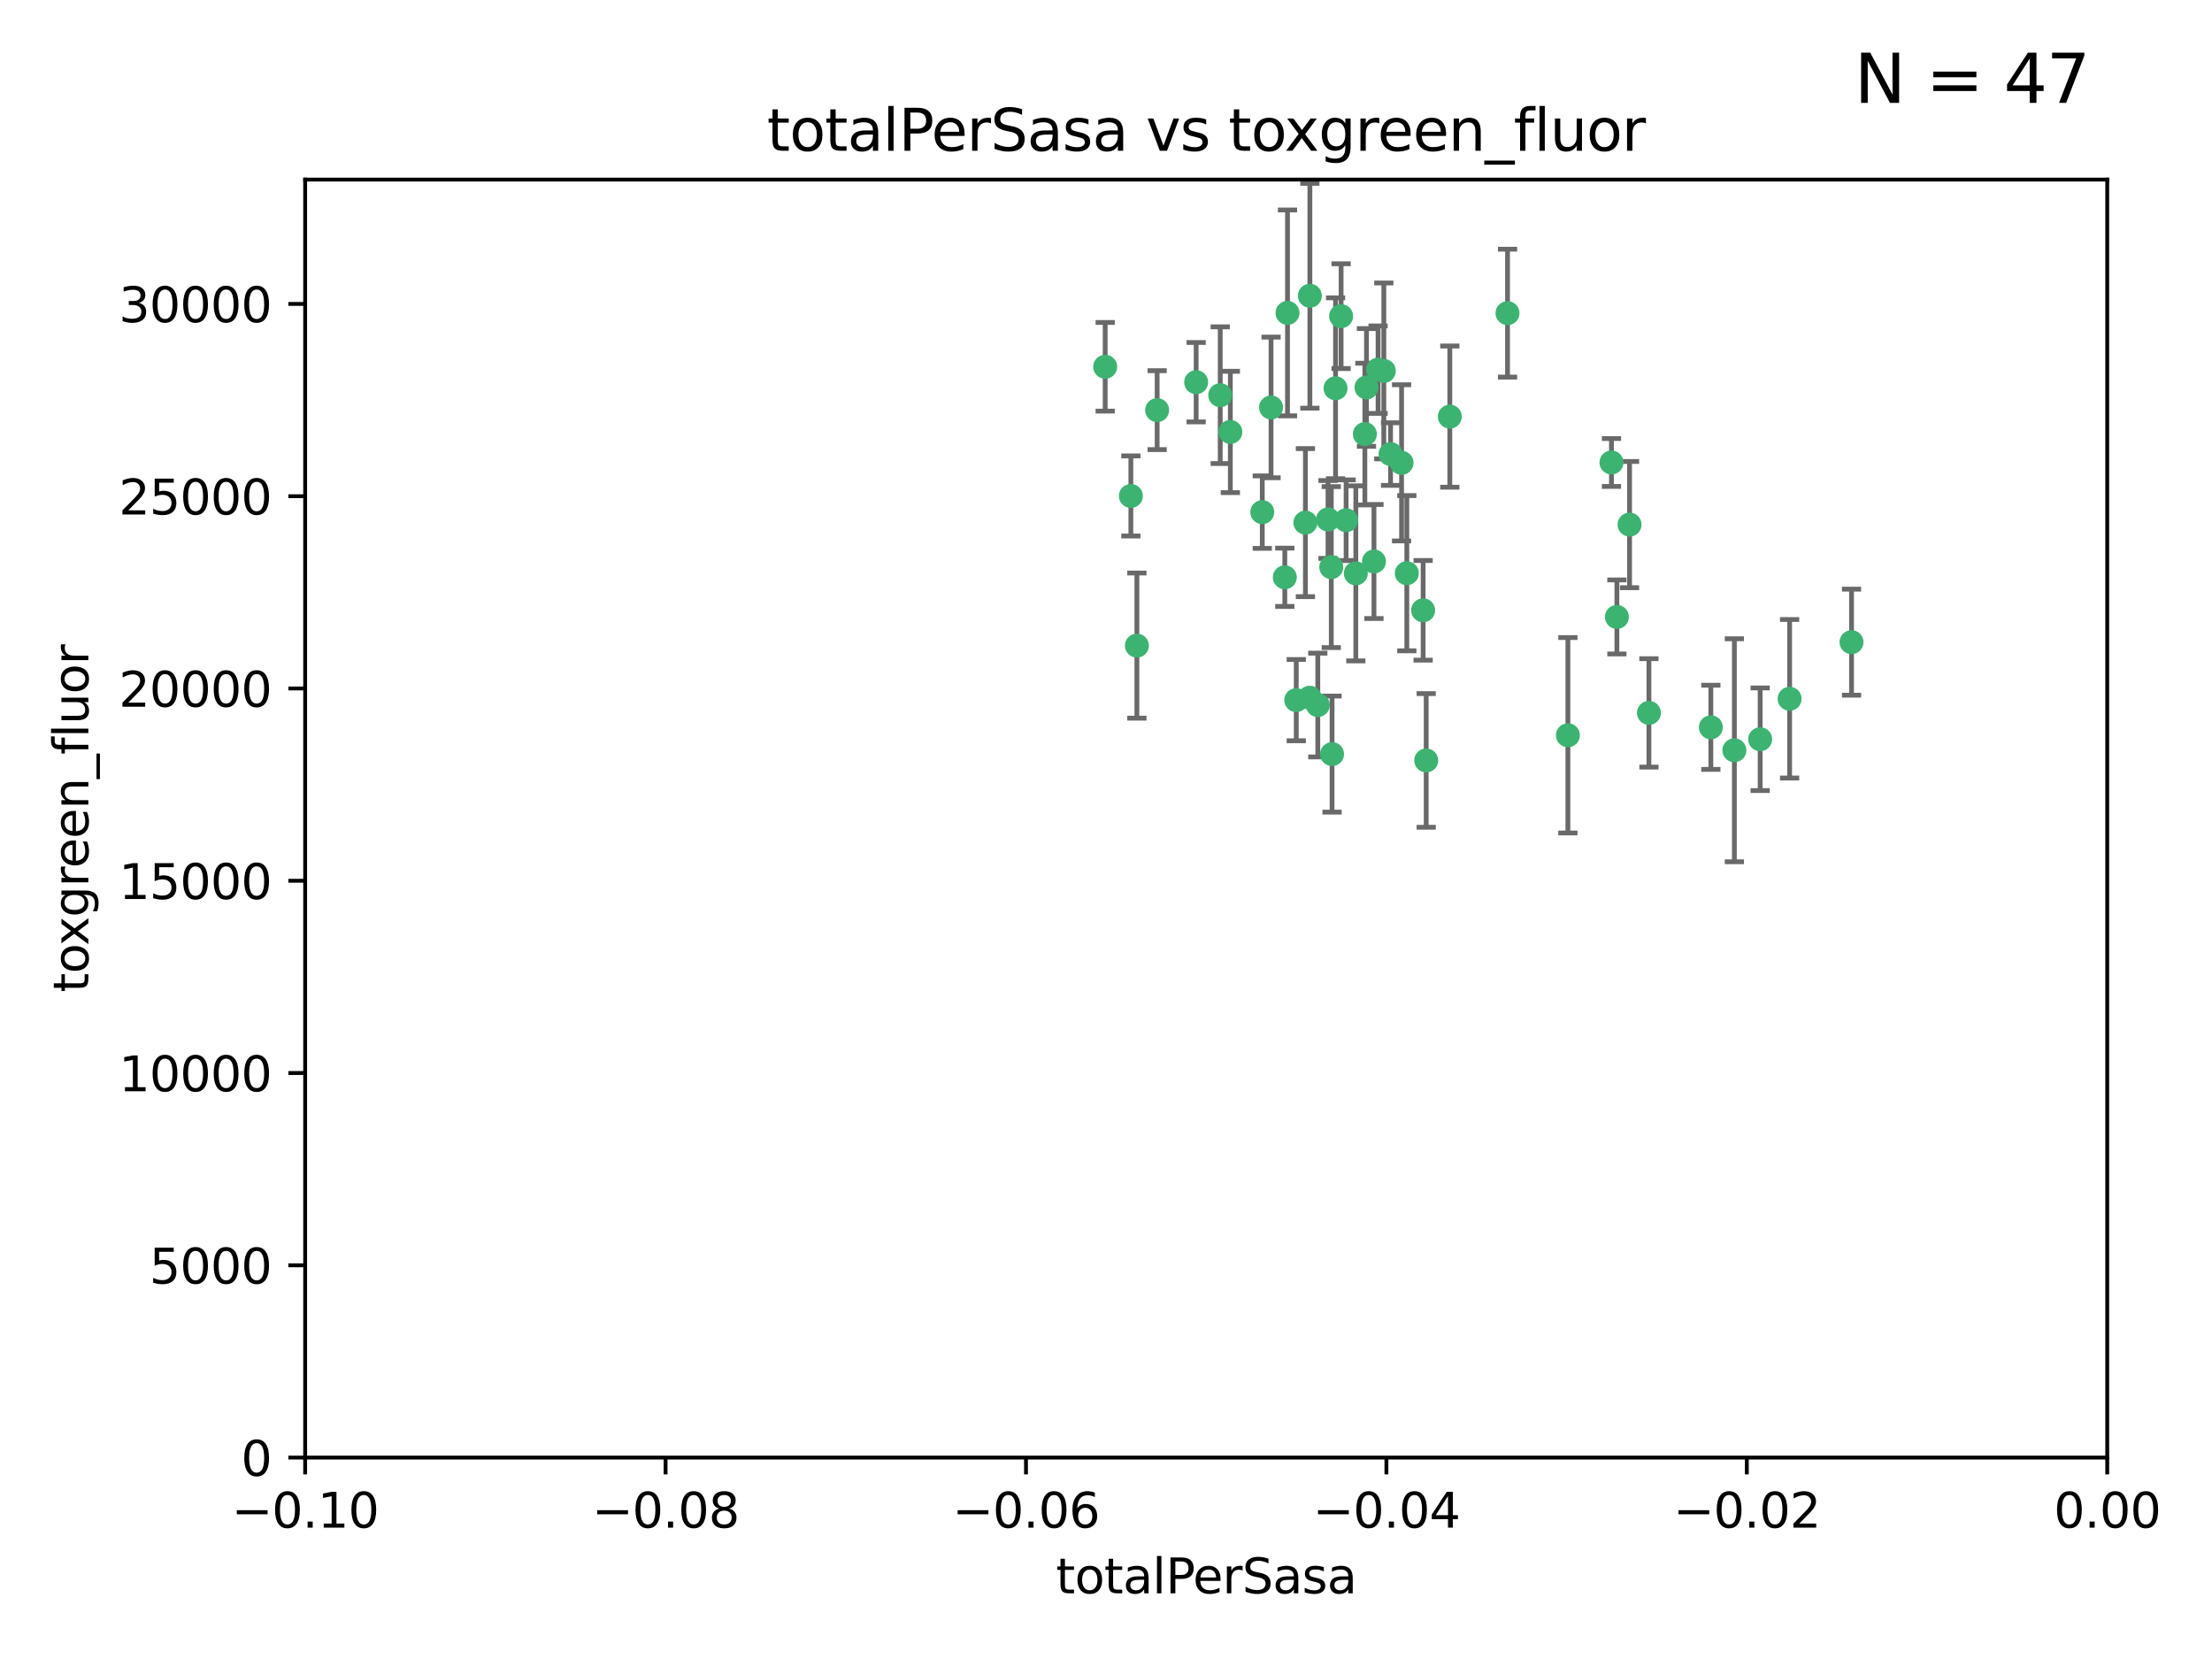 <?xml version="1.0" encoding="utf-8" standalone="no"?>
<!DOCTYPE svg PUBLIC "-//W3C//DTD SVG 1.1//EN"
  "http://www.w3.org/Graphics/SVG/1.1/DTD/svg11.dtd">
<svg xmlns:xlink="http://www.w3.org/1999/xlink" width="460.8pt" height="345.6pt" viewBox="0 0 460.8 345.6" xmlns="http://www.w3.org/2000/svg" version="1.1">
 <defs>
  <style type="text/css">*{stroke-linejoin: round; stroke-linecap: butt}</style>
 </defs>
 <g id="figure_1">
  <g id="patch_1">
   <path d="M 0 345.6 
L 460.8 345.6 
L 460.8 0 
L 0 0 
z
" style="fill: #ffffff"/>
  </g>
  <g id="axes_1">
   <g id="patch_2">
    <path d="M 63.571 303.64 
L 438.975 303.64 
L 438.975 37.411 
L 63.571 37.411 
z
" style="fill: #ffffff"/>
   </g>
   <g id="PathCollection_1">
    <defs>
     <path id="m24e859ca78" d="M 0 1.118 
C 0.297 1.118 0.581 1 0.791 0.791 
C 1 0.581 1.118 0.297 1.118 0 
C 1.118 -0.297 1 -0.581 0.791 -0.791 
C 0.581 -1 0.297 -1.118 0 -1.118 
C -0.297 -1.118 -0.581 -1 -0.791 -0.791 
C -1 -0.581 -1.118 -0.297 -1.118 0 
C -1.118 0.297 -1 0.581 -0.791 0.791 
C -0.581 1 -0.297 1.118 0 1.118 
z
" style="stroke: #3cb371"/>
    </defs>
    <g clip-path="url(#pf8ffeca112)">
     <use xlink:href="#m24e859ca78" x="235.58" y="103.319" style="fill: #3cb371; stroke: #3cb371"/>
     <use xlink:href="#m24e859ca78" x="268.211" y="65.184" style="fill: #3cb371; stroke: #3cb371"/>
     <use xlink:href="#m24e859ca78" x="241.055" y="85.438" style="fill: #3cb371; stroke: #3cb371"/>
     <use xlink:href="#m24e859ca78" x="236.834" y="134.491" style="fill: #3cb371; stroke: #3cb371"/>
     <use xlink:href="#m24e859ca78" x="254.195" y="82.326" style="fill: #3cb371; stroke: #3cb371"/>
     <use xlink:href="#m24e859ca78" x="230.231" y="76.407" style="fill: #3cb371; stroke: #3cb371"/>
     <use xlink:href="#m24e859ca78" x="279.375" y="65.86" style="fill: #3cb371; stroke: #3cb371"/>
     <use xlink:href="#m24e859ca78" x="276.649" y="108.214" style="fill: #3cb371; stroke: #3cb371"/>
     <use xlink:href="#m24e859ca78" x="284.327" y="90.426" style="fill: #3cb371; stroke: #3cb371"/>
     <use xlink:href="#m24e859ca78" x="277.33" y="118.137" style="fill: #3cb371; stroke: #3cb371"/>
     <use xlink:href="#m24e859ca78" x="272.871" y="61.614" style="fill: #3cb371; stroke: #3cb371"/>
     <use xlink:href="#m24e859ca78" x="296.465" y="127.138" style="fill: #3cb371; stroke: #3cb371"/>
     <use xlink:href="#m24e859ca78" x="278.219" y="80.887" style="fill: #3cb371; stroke: #3cb371"/>
     <use xlink:href="#m24e859ca78" x="282.441" y="119.44" style="fill: #3cb371; stroke: #3cb371"/>
     <use xlink:href="#m24e859ca78" x="272.826" y="145.351" style="fill: #3cb371; stroke: #3cb371"/>
     <use xlink:href="#m24e859ca78" x="289.681" y="94.593" style="fill: #3cb371; stroke: #3cb371"/>
     <use xlink:href="#m24e859ca78" x="280.418" y="108.37" style="fill: #3cb371; stroke: #3cb371"/>
     <use xlink:href="#m24e859ca78" x="262.954" y="106.684" style="fill: #3cb371; stroke: #3cb371"/>
     <use xlink:href="#m24e859ca78" x="287.08" y="77.01" style="fill: #3cb371; stroke: #3cb371"/>
     <use xlink:href="#m24e859ca78" x="270.035" y="145.851" style="fill: #3cb371; stroke: #3cb371"/>
     <use xlink:href="#m24e859ca78" x="302.023" y="86.787" style="fill: #3cb371; stroke: #3cb371"/>
     <use xlink:href="#m24e859ca78" x="264.783" y="84.877" style="fill: #3cb371; stroke: #3cb371"/>
     <use xlink:href="#m24e859ca78" x="249.18" y="79.621" style="fill: #3cb371; stroke: #3cb371"/>
     <use xlink:href="#m24e859ca78" x="277.493" y="157.094" style="fill: #3cb371; stroke: #3cb371"/>
     <use xlink:href="#m24e859ca78" x="288.274" y="77.272" style="fill: #3cb371; stroke: #3cb371"/>
     <use xlink:href="#m24e859ca78" x="271.942" y="108.872" style="fill: #3cb371; stroke: #3cb371"/>
     <use xlink:href="#m24e859ca78" x="335.696" y="96.341" style="fill: #3cb371; stroke: #3cb371"/>
     <use xlink:href="#m24e859ca78" x="293.065" y="119.409" style="fill: #3cb371; stroke: #3cb371"/>
     <use xlink:href="#m24e859ca78" x="314.046" y="65.233" style="fill: #3cb371; stroke: #3cb371"/>
     <use xlink:href="#m24e859ca78" x="267.65" y="120.261" style="fill: #3cb371; stroke: #3cb371"/>
     <use xlink:href="#m24e859ca78" x="274.522" y="146.874" style="fill: #3cb371; stroke: #3cb371"/>
     <use xlink:href="#m24e859ca78" x="291.972" y="96.418" style="fill: #3cb371; stroke: #3cb371"/>
     <use xlink:href="#m24e859ca78" x="284.666" y="80.711" style="fill: #3cb371; stroke: #3cb371"/>
     <use xlink:href="#m24e859ca78" x="256.303" y="89.982" style="fill: #3cb371; stroke: #3cb371"/>
     <use xlink:href="#m24e859ca78" x="286.223" y="116.968" style="fill: #3cb371; stroke: #3cb371"/>
     <use xlink:href="#m24e859ca78" x="336.829" y="128.518" style="fill: #3cb371; stroke: #3cb371"/>
     <use xlink:href="#m24e859ca78" x="343.502" y="148.507" style="fill: #3cb371; stroke: #3cb371"/>
     <use xlink:href="#m24e859ca78" x="326.622" y="153.171" style="fill: #3cb371; stroke: #3cb371"/>
     <use xlink:href="#m24e859ca78" x="297.102" y="158.411" style="fill: #3cb371; stroke: #3cb371"/>
     <use xlink:href="#m24e859ca78" x="339.466" y="109.281" style="fill: #3cb371; stroke: #3cb371"/>
     <use xlink:href="#m24e859ca78" x="356.402" y="151.512" style="fill: #3cb371; stroke: #3cb371"/>
     <use xlink:href="#m24e859ca78" x="372.811" y="145.567" style="fill: #3cb371; stroke: #3cb371"/>
     <use xlink:href="#m24e859ca78" x="361.301" y="156.293" style="fill: #3cb371; stroke: #3cb371"/>
     <use xlink:href="#m24e859ca78" x="385.708" y="133.776" style="fill: #3cb371; stroke: #3cb371"/>
     <use xlink:href="#m24e859ca78" x="366.674" y="153.996" style="fill: #3cb371; stroke: #3cb371"/>
    </g>
   </g>
   <g id="matplotlib.axis_1">
    <g id="xtick_1">
     <g id="line2d_1">
      <defs>
       <path id="m434ffd4155" d="M 0 0 
L 0 3.5 
" style="stroke: #000000; stroke-width: 0.8"/>
      </defs>
      <g>
       <use xlink:href="#m434ffd4155" x="63.571" y="303.64" style="stroke: #000000; stroke-width: 0.8"/>
      </g>
     </g>
     <g id="text_1">
      <!-- −0.10 -->
      <g transform="translate(48.249 318.238)scale(0.1 -0.1)">
       <defs>
        <path id="DejaVuSans-2212" d="M 678 2272 
L 4684 2272 
L 4684 1741 
L 678 1741 
L 678 2272 
z
" transform="scale(0.016)"/>
        <path id="DejaVuSans-30" d="M 2034 4250 
Q 1547 4250 1301 3770 
Q 1056 3291 1056 2328 
Q 1056 1369 1301 889 
Q 1547 409 2034 409 
Q 2525 409 2770 889 
Q 3016 1369 3016 2328 
Q 3016 3291 2770 3770 
Q 2525 4250 2034 4250 
z
M 2034 4750 
Q 2819 4750 3233 4129 
Q 3647 3509 3647 2328 
Q 3647 1150 3233 529 
Q 2819 -91 2034 -91 
Q 1250 -91 836 529 
Q 422 1150 422 2328 
Q 422 3509 836 4129 
Q 1250 4750 2034 4750 
z
" transform="scale(0.016)"/>
        <path id="DejaVuSans-2e" d="M 684 794 
L 1344 794 
L 1344 0 
L 684 0 
L 684 794 
z
" transform="scale(0.016)"/>
        <path id="DejaVuSans-31" d="M 794 531 
L 1825 531 
L 1825 4091 
L 703 3866 
L 703 4441 
L 1819 4666 
L 2450 4666 
L 2450 531 
L 3481 531 
L 3481 0 
L 794 0 
L 794 531 
z
" transform="scale(0.016)"/>
       </defs>
       <use xlink:href="#DejaVuSans-2212"/>
       <use xlink:href="#DejaVuSans-30" x="83.789"/>
       <use xlink:href="#DejaVuSans-2e" x="147.412"/>
       <use xlink:href="#DejaVuSans-31" x="179.199"/>
       <use xlink:href="#DejaVuSans-30" x="242.822"/>
      </g>
     </g>
    </g>
    <g id="xtick_2">
     <g id="line2d_2">
      <g>
       <use xlink:href="#m434ffd4155" x="138.652" y="303.64" style="stroke: #000000; stroke-width: 0.8"/>
      </g>
     </g>
     <g id="text_2">
      <!-- −0.08 -->
      <g transform="translate(123.329 318.238)scale(0.1 -0.1)">
       <defs>
        <path id="DejaVuSans-38" d="M 2034 2216 
Q 1584 2216 1326 1975 
Q 1069 1734 1069 1313 
Q 1069 891 1326 650 
Q 1584 409 2034 409 
Q 2484 409 2743 651 
Q 3003 894 3003 1313 
Q 3003 1734 2745 1975 
Q 2488 2216 2034 2216 
z
M 1403 2484 
Q 997 2584 770 2862 
Q 544 3141 544 3541 
Q 544 4100 942 4425 
Q 1341 4750 2034 4750 
Q 2731 4750 3128 4425 
Q 3525 4100 3525 3541 
Q 3525 3141 3298 2862 
Q 3072 2584 2669 2484 
Q 3125 2378 3379 2068 
Q 3634 1759 3634 1313 
Q 3634 634 3220 271 
Q 2806 -91 2034 -91 
Q 1263 -91 848 271 
Q 434 634 434 1313 
Q 434 1759 690 2068 
Q 947 2378 1403 2484 
z
M 1172 3481 
Q 1172 3119 1398 2916 
Q 1625 2713 2034 2713 
Q 2441 2713 2670 2916 
Q 2900 3119 2900 3481 
Q 2900 3844 2670 4047 
Q 2441 4250 2034 4250 
Q 1625 4250 1398 4047 
Q 1172 3844 1172 3481 
z
" transform="scale(0.016)"/>
       </defs>
       <use xlink:href="#DejaVuSans-2212"/>
       <use xlink:href="#DejaVuSans-30" x="83.789"/>
       <use xlink:href="#DejaVuSans-2e" x="147.412"/>
       <use xlink:href="#DejaVuSans-30" x="179.199"/>
       <use xlink:href="#DejaVuSans-38" x="242.822"/>
      </g>
     </g>
    </g>
    <g id="xtick_3">
     <g id="line2d_3">
      <g>
       <use xlink:href="#m434ffd4155" x="213.733" y="303.64" style="stroke: #000000; stroke-width: 0.8"/>
      </g>
     </g>
     <g id="text_3">
      <!-- −0.06 -->
      <g transform="translate(198.41 318.238)scale(0.1 -0.1)">
       <defs>
        <path id="DejaVuSans-36" d="M 2113 2584 
Q 1688 2584 1439 2293 
Q 1191 2003 1191 1497 
Q 1191 994 1439 701 
Q 1688 409 2113 409 
Q 2538 409 2786 701 
Q 3034 994 3034 1497 
Q 3034 2003 2786 2293 
Q 2538 2584 2113 2584 
z
M 3366 4563 
L 3366 3988 
Q 3128 4100 2886 4159 
Q 2644 4219 2406 4219 
Q 1781 4219 1451 3797 
Q 1122 3375 1075 2522 
Q 1259 2794 1537 2939 
Q 1816 3084 2150 3084 
Q 2853 3084 3261 2657 
Q 3669 2231 3669 1497 
Q 3669 778 3244 343 
Q 2819 -91 2113 -91 
Q 1303 -91 875 529 
Q 447 1150 447 2328 
Q 447 3434 972 4092 
Q 1497 4750 2381 4750 
Q 2619 4750 2861 4703 
Q 3103 4656 3366 4563 
z
" transform="scale(0.016)"/>
       </defs>
       <use xlink:href="#DejaVuSans-2212"/>
       <use xlink:href="#DejaVuSans-30" x="83.789"/>
       <use xlink:href="#DejaVuSans-2e" x="147.412"/>
       <use xlink:href="#DejaVuSans-30" x="179.199"/>
       <use xlink:href="#DejaVuSans-36" x="242.822"/>
      </g>
     </g>
    </g>
    <g id="xtick_4">
     <g id="line2d_4">
      <g>
       <use xlink:href="#m434ffd4155" x="288.813" y="303.64" style="stroke: #000000; stroke-width: 0.8"/>
      </g>
     </g>
     <g id="text_4">
      <!-- −0.04 -->
      <g transform="translate(273.491 318.238)scale(0.1 -0.1)">
       <defs>
        <path id="DejaVuSans-34" d="M 2419 4116 
L 825 1625 
L 2419 1625 
L 2419 4116 
z
M 2253 4666 
L 3047 4666 
L 3047 1625 
L 3713 1625 
L 3713 1100 
L 3047 1100 
L 3047 0 
L 2419 0 
L 2419 1100 
L 313 1100 
L 313 1709 
L 2253 4666 
z
" transform="scale(0.016)"/>
       </defs>
       <use xlink:href="#DejaVuSans-2212"/>
       <use xlink:href="#DejaVuSans-30" x="83.789"/>
       <use xlink:href="#DejaVuSans-2e" x="147.412"/>
       <use xlink:href="#DejaVuSans-30" x="179.199"/>
       <use xlink:href="#DejaVuSans-34" x="242.822"/>
      </g>
     </g>
    </g>
    <g id="xtick_5">
     <g id="line2d_5">
      <g>
       <use xlink:href="#m434ffd4155" x="363.894" y="303.64" style="stroke: #000000; stroke-width: 0.8"/>
      </g>
     </g>
     <g id="text_5">
      <!-- −0.02 -->
      <g transform="translate(348.572 318.238)scale(0.1 -0.1)">
       <defs>
        <path id="DejaVuSans-32" d="M 1228 531 
L 3431 531 
L 3431 0 
L 469 0 
L 469 531 
Q 828 903 1448 1529 
Q 2069 2156 2228 2338 
Q 2531 2678 2651 2914 
Q 2772 3150 2772 3378 
Q 2772 3750 2511 3984 
Q 2250 4219 1831 4219 
Q 1534 4219 1204 4116 
Q 875 4013 500 3803 
L 500 4441 
Q 881 4594 1212 4672 
Q 1544 4750 1819 4750 
Q 2544 4750 2975 4387 
Q 3406 4025 3406 3419 
Q 3406 3131 3298 2873 
Q 3191 2616 2906 2266 
Q 2828 2175 2409 1742 
Q 1991 1309 1228 531 
z
" transform="scale(0.016)"/>
       </defs>
       <use xlink:href="#DejaVuSans-2212"/>
       <use xlink:href="#DejaVuSans-30" x="83.789"/>
       <use xlink:href="#DejaVuSans-2e" x="147.412"/>
       <use xlink:href="#DejaVuSans-30" x="179.199"/>
       <use xlink:href="#DejaVuSans-32" x="242.822"/>
      </g>
     </g>
    </g>
    <g id="xtick_6">
     <g id="line2d_6">
      <g>
       <use xlink:href="#m434ffd4155" x="438.975" y="303.64" style="stroke: #000000; stroke-width: 0.8"/>
      </g>
     </g>
     <g id="text_6">
      <!-- 0.00 -->
      <g transform="translate(427.842 318.238)scale(0.1 -0.1)">
       <use xlink:href="#DejaVuSans-30"/>
       <use xlink:href="#DejaVuSans-2e" x="63.623"/>
       <use xlink:href="#DejaVuSans-30" x="95.41"/>
       <use xlink:href="#DejaVuSans-30" x="159.033"/>
      </g>
     </g>
    </g>
    <g id="text_7">
     <!-- totalPerSasa -->
     <g transform="translate(219.968 331.917)scale(0.1 -0.1)">
      <defs>
       <path id="DejaVuSans-74" d="M 1172 4494 
L 1172 3500 
L 2356 3500 
L 2356 3053 
L 1172 3053 
L 1172 1153 
Q 1172 725 1289 603 
Q 1406 481 1766 481 
L 2356 481 
L 2356 0 
L 1766 0 
Q 1100 0 847 248 
Q 594 497 594 1153 
L 594 3053 
L 172 3053 
L 172 3500 
L 594 3500 
L 594 4494 
L 1172 4494 
z
" transform="scale(0.016)"/>
       <path id="DejaVuSans-6f" d="M 1959 3097 
Q 1497 3097 1228 2736 
Q 959 2375 959 1747 
Q 959 1119 1226 758 
Q 1494 397 1959 397 
Q 2419 397 2687 759 
Q 2956 1122 2956 1747 
Q 2956 2369 2687 2733 
Q 2419 3097 1959 3097 
z
M 1959 3584 
Q 2709 3584 3137 3096 
Q 3566 2609 3566 1747 
Q 3566 888 3137 398 
Q 2709 -91 1959 -91 
Q 1206 -91 779 398 
Q 353 888 353 1747 
Q 353 2609 779 3096 
Q 1206 3584 1959 3584 
z
" transform="scale(0.016)"/>
       <path id="DejaVuSans-61" d="M 2194 1759 
Q 1497 1759 1228 1600 
Q 959 1441 959 1056 
Q 959 750 1161 570 
Q 1363 391 1709 391 
Q 2188 391 2477 730 
Q 2766 1069 2766 1631 
L 2766 1759 
L 2194 1759 
z
M 3341 1997 
L 3341 0 
L 2766 0 
L 2766 531 
Q 2569 213 2275 61 
Q 1981 -91 1556 -91 
Q 1019 -91 701 211 
Q 384 513 384 1019 
Q 384 1609 779 1909 
Q 1175 2209 1959 2209 
L 2766 2209 
L 2766 2266 
Q 2766 2663 2505 2880 
Q 2244 3097 1772 3097 
Q 1472 3097 1187 3025 
Q 903 2953 641 2809 
L 641 3341 
Q 956 3463 1253 3523 
Q 1550 3584 1831 3584 
Q 2591 3584 2966 3190 
Q 3341 2797 3341 1997 
z
" transform="scale(0.016)"/>
       <path id="DejaVuSans-6c" d="M 603 4863 
L 1178 4863 
L 1178 0 
L 603 0 
L 603 4863 
z
" transform="scale(0.016)"/>
       <path id="DejaVuSans-50" d="M 1259 4147 
L 1259 2394 
L 2053 2394 
Q 2494 2394 2734 2622 
Q 2975 2850 2975 3272 
Q 2975 3691 2734 3919 
Q 2494 4147 2053 4147 
L 1259 4147 
z
M 628 4666 
L 2053 4666 
Q 2838 4666 3239 4311 
Q 3641 3956 3641 3272 
Q 3641 2581 3239 2228 
Q 2838 1875 2053 1875 
L 1259 1875 
L 1259 0 
L 628 0 
L 628 4666 
z
" transform="scale(0.016)"/>
       <path id="DejaVuSans-65" d="M 3597 1894 
L 3597 1613 
L 953 1613 
Q 991 1019 1311 708 
Q 1631 397 2203 397 
Q 2534 397 2845 478 
Q 3156 559 3463 722 
L 3463 178 
Q 3153 47 2828 -22 
Q 2503 -91 2169 -91 
Q 1331 -91 842 396 
Q 353 884 353 1716 
Q 353 2575 817 3079 
Q 1281 3584 2069 3584 
Q 2775 3584 3186 3129 
Q 3597 2675 3597 1894 
z
M 3022 2063 
Q 3016 2534 2758 2815 
Q 2500 3097 2075 3097 
Q 1594 3097 1305 2825 
Q 1016 2553 972 2059 
L 3022 2063 
z
" transform="scale(0.016)"/>
       <path id="DejaVuSans-72" d="M 2631 2963 
Q 2534 3019 2420 3045 
Q 2306 3072 2169 3072 
Q 1681 3072 1420 2755 
Q 1159 2438 1159 1844 
L 1159 0 
L 581 0 
L 581 3500 
L 1159 3500 
L 1159 2956 
Q 1341 3275 1631 3429 
Q 1922 3584 2338 3584 
Q 2397 3584 2469 3576 
Q 2541 3569 2628 3553 
L 2631 2963 
z
" transform="scale(0.016)"/>
       <path id="DejaVuSans-53" d="M 3425 4513 
L 3425 3897 
Q 3066 4069 2747 4153 
Q 2428 4238 2131 4238 
Q 1616 4238 1336 4038 
Q 1056 3838 1056 3469 
Q 1056 3159 1242 3001 
Q 1428 2844 1947 2747 
L 2328 2669 
Q 3034 2534 3370 2195 
Q 3706 1856 3706 1288 
Q 3706 609 3251 259 
Q 2797 -91 1919 -91 
Q 1588 -91 1214 -16 
Q 841 59 441 206 
L 441 856 
Q 825 641 1194 531 
Q 1563 422 1919 422 
Q 2459 422 2753 634 
Q 3047 847 3047 1241 
Q 3047 1584 2836 1778 
Q 2625 1972 2144 2069 
L 1759 2144 
Q 1053 2284 737 2584 
Q 422 2884 422 3419 
Q 422 4038 858 4394 
Q 1294 4750 2059 4750 
Q 2388 4750 2728 4690 
Q 3069 4631 3425 4513 
z
" transform="scale(0.016)"/>
       <path id="DejaVuSans-73" d="M 2834 3397 
L 2834 2853 
Q 2591 2978 2328 3040 
Q 2066 3103 1784 3103 
Q 1356 3103 1142 2972 
Q 928 2841 928 2578 
Q 928 2378 1081 2264 
Q 1234 2150 1697 2047 
L 1894 2003 
Q 2506 1872 2764 1633 
Q 3022 1394 3022 966 
Q 3022 478 2636 193 
Q 2250 -91 1575 -91 
Q 1294 -91 989 -36 
Q 684 19 347 128 
L 347 722 
Q 666 556 975 473 
Q 1284 391 1588 391 
Q 1994 391 2212 530 
Q 2431 669 2431 922 
Q 2431 1156 2273 1281 
Q 2116 1406 1581 1522 
L 1381 1569 
Q 847 1681 609 1914 
Q 372 2147 372 2553 
Q 372 3047 722 3315 
Q 1072 3584 1716 3584 
Q 2034 3584 2315 3537 
Q 2597 3491 2834 3397 
z
" transform="scale(0.016)"/>
      </defs>
      <use xlink:href="#DejaVuSans-74"/>
      <use xlink:href="#DejaVuSans-6f" x="39.209"/>
      <use xlink:href="#DejaVuSans-74" x="100.391"/>
      <use xlink:href="#DejaVuSans-61" x="139.6"/>
      <use xlink:href="#DejaVuSans-6c" x="200.879"/>
      <use xlink:href="#DejaVuSans-50" x="228.662"/>
      <use xlink:href="#DejaVuSans-65" x="285.34"/>
      <use xlink:href="#DejaVuSans-72" x="346.863"/>
      <use xlink:href="#DejaVuSans-53" x="387.977"/>
      <use xlink:href="#DejaVuSans-61" x="451.453"/>
      <use xlink:href="#DejaVuSans-73" x="512.732"/>
      <use xlink:href="#DejaVuSans-61" x="564.832"/>
     </g>
    </g>
   </g>
   <g id="matplotlib.axis_2">
    <g id="ytick_1">
     <g id="line2d_7">
      <defs>
       <path id="m3bedd76c61" d="M 0 0 
L -3.5 0 
" style="stroke: #000000; stroke-width: 0.8"/>
      </defs>
      <g>
       <use xlink:href="#m3bedd76c61" x="63.571" y="303.64" style="stroke: #000000; stroke-width: 0.8"/>
      </g>
     </g>
     <g id="text_8">
      <!-- 0 -->
      <g transform="translate(50.209 307.439)scale(0.1 -0.1)">
       <use xlink:href="#DejaVuSans-30"/>
      </g>
     </g>
    </g>
    <g id="ytick_2">
     <g id="line2d_8">
      <g>
       <use xlink:href="#m3bedd76c61" x="63.571" y="263.586" style="stroke: #000000; stroke-width: 0.8"/>
      </g>
     </g>
     <g id="text_9">
      <!-- 5000 -->
      <g transform="translate(31.121 267.385)scale(0.1 -0.1)">
       <defs>
        <path id="DejaVuSans-35" d="M 691 4666 
L 3169 4666 
L 3169 4134 
L 1269 4134 
L 1269 2991 
Q 1406 3038 1543 3061 
Q 1681 3084 1819 3084 
Q 2600 3084 3056 2656 
Q 3513 2228 3513 1497 
Q 3513 744 3044 326 
Q 2575 -91 1722 -91 
Q 1428 -91 1123 -41 
Q 819 9 494 109 
L 494 744 
Q 775 591 1075 516 
Q 1375 441 1709 441 
Q 2250 441 2565 725 
Q 2881 1009 2881 1497 
Q 2881 1984 2565 2268 
Q 2250 2553 1709 2553 
Q 1456 2553 1204 2497 
Q 953 2441 691 2322 
L 691 4666 
z
" transform="scale(0.016)"/>
       </defs>
       <use xlink:href="#DejaVuSans-35"/>
       <use xlink:href="#DejaVuSans-30" x="63.623"/>
       <use xlink:href="#DejaVuSans-30" x="127.246"/>
       <use xlink:href="#DejaVuSans-30" x="190.869"/>
      </g>
     </g>
    </g>
    <g id="ytick_3">
     <g id="line2d_9">
      <g>
       <use xlink:href="#m3bedd76c61" x="63.571" y="223.532" style="stroke: #000000; stroke-width: 0.8"/>
      </g>
     </g>
     <g id="text_10">
      <!-- 10000 -->
      <g transform="translate(24.759 227.331)scale(0.1 -0.1)">
       <use xlink:href="#DejaVuSans-31"/>
       <use xlink:href="#DejaVuSans-30" x="63.623"/>
       <use xlink:href="#DejaVuSans-30" x="127.246"/>
       <use xlink:href="#DejaVuSans-30" x="190.869"/>
       <use xlink:href="#DejaVuSans-30" x="254.492"/>
      </g>
     </g>
    </g>
    <g id="ytick_4">
     <g id="line2d_10">
      <g>
       <use xlink:href="#m3bedd76c61" x="63.571" y="183.478" style="stroke: #000000; stroke-width: 0.8"/>
      </g>
     </g>
     <g id="text_11">
      <!-- 15000 -->
      <g transform="translate(24.759 187.278)scale(0.1 -0.1)">
       <use xlink:href="#DejaVuSans-31"/>
       <use xlink:href="#DejaVuSans-35" x="63.623"/>
       <use xlink:href="#DejaVuSans-30" x="127.246"/>
       <use xlink:href="#DejaVuSans-30" x="190.869"/>
       <use xlink:href="#DejaVuSans-30" x="254.492"/>
      </g>
     </g>
    </g>
    <g id="ytick_5">
     <g id="line2d_11">
      <g>
       <use xlink:href="#m3bedd76c61" x="63.571" y="143.424" style="stroke: #000000; stroke-width: 0.8"/>
      </g>
     </g>
     <g id="text_12">
      <!-- 20000 -->
      <g transform="translate(24.759 147.224)scale(0.1 -0.1)">
       <use xlink:href="#DejaVuSans-32"/>
       <use xlink:href="#DejaVuSans-30" x="63.623"/>
       <use xlink:href="#DejaVuSans-30" x="127.246"/>
       <use xlink:href="#DejaVuSans-30" x="190.869"/>
       <use xlink:href="#DejaVuSans-30" x="254.492"/>
      </g>
     </g>
    </g>
    <g id="ytick_6">
     <g id="line2d_12">
      <g>
       <use xlink:href="#m3bedd76c61" x="63.571" y="103.371" style="stroke: #000000; stroke-width: 0.8"/>
      </g>
     </g>
     <g id="text_13">
      <!-- 25000 -->
      <g transform="translate(24.759 107.17)scale(0.1 -0.1)">
       <use xlink:href="#DejaVuSans-32"/>
       <use xlink:href="#DejaVuSans-35" x="63.623"/>
       <use xlink:href="#DejaVuSans-30" x="127.246"/>
       <use xlink:href="#DejaVuSans-30" x="190.869"/>
       <use xlink:href="#DejaVuSans-30" x="254.492"/>
      </g>
     </g>
    </g>
    <g id="ytick_7">
     <g id="line2d_13">
      <g>
       <use xlink:href="#m3bedd76c61" x="63.571" y="63.317" style="stroke: #000000; stroke-width: 0.8"/>
      </g>
     </g>
     <g id="text_14">
      <!-- 30000 -->
      <g transform="translate(24.759 67.116)scale(0.1 -0.1)">
       <defs>
        <path id="DejaVuSans-33" d="M 2597 2516 
Q 3050 2419 3304 2112 
Q 3559 1806 3559 1356 
Q 3559 666 3084 287 
Q 2609 -91 1734 -91 
Q 1441 -91 1130 -33 
Q 819 25 488 141 
L 488 750 
Q 750 597 1062 519 
Q 1375 441 1716 441 
Q 2309 441 2620 675 
Q 2931 909 2931 1356 
Q 2931 1769 2642 2001 
Q 2353 2234 1838 2234 
L 1294 2234 
L 1294 2753 
L 1863 2753 
Q 2328 2753 2575 2939 
Q 2822 3125 2822 3475 
Q 2822 3834 2567 4026 
Q 2313 4219 1838 4219 
Q 1578 4219 1281 4162 
Q 984 4106 628 3988 
L 628 4550 
Q 988 4650 1302 4700 
Q 1616 4750 1894 4750 
Q 2613 4750 3031 4423 
Q 3450 4097 3450 3541 
Q 3450 3153 3228 2886 
Q 3006 2619 2597 2516 
z
" transform="scale(0.016)"/>
       </defs>
       <use xlink:href="#DejaVuSans-33"/>
       <use xlink:href="#DejaVuSans-30" x="63.623"/>
       <use xlink:href="#DejaVuSans-30" x="127.246"/>
       <use xlink:href="#DejaVuSans-30" x="190.869"/>
       <use xlink:href="#DejaVuSans-30" x="254.492"/>
      </g>
     </g>
    </g>
    <g id="text_15">
     <!-- toxgreen_fluor -->
     <g transform="translate(18.401 206.72)rotate(-90)scale(0.1 -0.1)">
      <defs>
       <path id="DejaVuSans-78" d="M 3513 3500 
L 2247 1797 
L 3578 0 
L 2900 0 
L 1881 1375 
L 863 0 
L 184 0 
L 1544 1831 
L 300 3500 
L 978 3500 
L 1906 2253 
L 2834 3500 
L 3513 3500 
z
" transform="scale(0.016)"/>
       <path id="DejaVuSans-67" d="M 2906 1791 
Q 2906 2416 2648 2759 
Q 2391 3103 1925 3103 
Q 1463 3103 1205 2759 
Q 947 2416 947 1791 
Q 947 1169 1205 825 
Q 1463 481 1925 481 
Q 2391 481 2648 825 
Q 2906 1169 2906 1791 
z
M 3481 434 
Q 3481 -459 3084 -895 
Q 2688 -1331 1869 -1331 
Q 1566 -1331 1297 -1286 
Q 1028 -1241 775 -1147 
L 775 -588 
Q 1028 -725 1275 -790 
Q 1522 -856 1778 -856 
Q 2344 -856 2625 -561 
Q 2906 -266 2906 331 
L 2906 616 
Q 2728 306 2450 153 
Q 2172 0 1784 0 
Q 1141 0 747 490 
Q 353 981 353 1791 
Q 353 2603 747 3093 
Q 1141 3584 1784 3584 
Q 2172 3584 2450 3431 
Q 2728 3278 2906 2969 
L 2906 3500 
L 3481 3500 
L 3481 434 
z
" transform="scale(0.016)"/>
       <path id="DejaVuSans-6e" d="M 3513 2113 
L 3513 0 
L 2938 0 
L 2938 2094 
Q 2938 2591 2744 2837 
Q 2550 3084 2163 3084 
Q 1697 3084 1428 2787 
Q 1159 2491 1159 1978 
L 1159 0 
L 581 0 
L 581 3500 
L 1159 3500 
L 1159 2956 
Q 1366 3272 1645 3428 
Q 1925 3584 2291 3584 
Q 2894 3584 3203 3211 
Q 3513 2838 3513 2113 
z
" transform="scale(0.016)"/>
       <path id="DejaVuSans-5f" d="M 3263 -1063 
L 3263 -1509 
L -63 -1509 
L -63 -1063 
L 3263 -1063 
z
" transform="scale(0.016)"/>
       <path id="DejaVuSans-66" d="M 2375 4863 
L 2375 4384 
L 1825 4384 
Q 1516 4384 1395 4259 
Q 1275 4134 1275 3809 
L 1275 3500 
L 2222 3500 
L 2222 3053 
L 1275 3053 
L 1275 0 
L 697 0 
L 697 3053 
L 147 3053 
L 147 3500 
L 697 3500 
L 697 3744 
Q 697 4328 969 4595 
Q 1241 4863 1831 4863 
L 2375 4863 
z
" transform="scale(0.016)"/>
       <path id="DejaVuSans-75" d="M 544 1381 
L 544 3500 
L 1119 3500 
L 1119 1403 
Q 1119 906 1312 657 
Q 1506 409 1894 409 
Q 2359 409 2629 706 
Q 2900 1003 2900 1516 
L 2900 3500 
L 3475 3500 
L 3475 0 
L 2900 0 
L 2900 538 
Q 2691 219 2414 64 
Q 2138 -91 1772 -91 
Q 1169 -91 856 284 
Q 544 659 544 1381 
z
M 1991 3584 
L 1991 3584 
z
" transform="scale(0.016)"/>
      </defs>
      <use xlink:href="#DejaVuSans-74"/>
      <use xlink:href="#DejaVuSans-6f" x="39.209"/>
      <use xlink:href="#DejaVuSans-78" x="97.266"/>
      <use xlink:href="#DejaVuSans-67" x="156.445"/>
      <use xlink:href="#DejaVuSans-72" x="219.922"/>
      <use xlink:href="#DejaVuSans-65" x="258.785"/>
      <use xlink:href="#DejaVuSans-65" x="320.309"/>
      <use xlink:href="#DejaVuSans-6e" x="381.832"/>
      <use xlink:href="#DejaVuSans-5f" x="445.211"/>
      <use xlink:href="#DejaVuSans-66" x="495.211"/>
      <use xlink:href="#DejaVuSans-6c" x="530.416"/>
      <use xlink:href="#DejaVuSans-75" x="558.199"/>
      <use xlink:href="#DejaVuSans-6f" x="621.578"/>
      <use xlink:href="#DejaVuSans-72" x="682.76"/>
     </g>
    </g>
   </g>
   <g id="LineCollection_1">
    <path d="M 235.58 111.662 
L 235.58 94.976 
" clip-path="url(#pf8ffeca112)" style="fill: none; stroke: #696969"/>
    <path d="M 268.211 86.629 
L 268.211 43.739 
" clip-path="url(#pf8ffeca112)" style="fill: none; stroke: #696969"/>
    <path d="M 241.055 93.658 
L 241.055 77.218 
" clip-path="url(#pf8ffeca112)" style="fill: none; stroke: #696969"/>
    <path d="M 236.834 149.606 
L 236.834 119.375 
" clip-path="url(#pf8ffeca112)" style="fill: none; stroke: #696969"/>
    <path d="M 254.195 96.567 
L 254.195 68.086 
" clip-path="url(#pf8ffeca112)" style="fill: none; stroke: #696969"/>
    <path d="M 230.231 85.641 
L 230.231 67.173 
" clip-path="url(#pf8ffeca112)" style="fill: none; stroke: #696969"/>
    <path d="M 279.375 76.775 
L 279.375 54.946 
" clip-path="url(#pf8ffeca112)" style="fill: none; stroke: #696969"/>
    <path d="M 276.649 116.326 
L 276.649 100.101 
" clip-path="url(#pf8ffeca112)" style="fill: none; stroke: #696969"/>
    <path d="M 284.327 105.189 
L 284.327 75.663 
" clip-path="url(#pf8ffeca112)" style="fill: none; stroke: #696969"/>
    <path d="M 277.33 134.902 
L 277.33 101.371 
" clip-path="url(#pf8ffeca112)" style="fill: none; stroke: #696969"/>
    <path d="M 272.871 85.029 
L 272.871 38.199 
" clip-path="url(#pf8ffeca112)" style="fill: none; stroke: #696969"/>
    <path d="M 296.465 137.518 
L 296.465 116.759 
" clip-path="url(#pf8ffeca112)" style="fill: none; stroke: #696969"/>
    <path d="M 278.219 99.727 
L 278.219 62.047 
" clip-path="url(#pf8ffeca112)" style="fill: none; stroke: #696969"/>
    <path d="M 282.441 137.675 
L 282.441 101.206 
" clip-path="url(#pf8ffeca112)" style="fill: none; stroke: #696969"/>
    <path d="M 272.826 145.95 
L 272.826 144.752 
" clip-path="url(#pf8ffeca112)" style="fill: none; stroke: #696969"/>
    <path d="M 289.681 101.108 
L 289.681 88.078 
" clip-path="url(#pf8ffeca112)" style="fill: none; stroke: #696969"/>
    <path d="M 280.418 116.773 
L 280.418 99.966 
" clip-path="url(#pf8ffeca112)" style="fill: none; stroke: #696969"/>
    <path d="M 262.954 114.235 
L 262.954 99.134 
" clip-path="url(#pf8ffeca112)" style="fill: none; stroke: #696969"/>
    <path d="M 287.08 86.119 
L 287.08 67.901 
" clip-path="url(#pf8ffeca112)" style="fill: none; stroke: #696969"/>
    <path d="M 270.035 154.314 
L 270.035 137.387 
" clip-path="url(#pf8ffeca112)" style="fill: none; stroke: #696969"/>
    <path d="M 302.023 101.495 
L 302.023 72.08 
" clip-path="url(#pf8ffeca112)" style="fill: none; stroke: #696969"/>
    <path d="M 264.783 99.526 
L 264.783 70.227 
" clip-path="url(#pf8ffeca112)" style="fill: none; stroke: #696969"/>
    <path d="M 249.18 87.894 
L 249.18 71.347 
" clip-path="url(#pf8ffeca112)" style="fill: none; stroke: #696969"/>
    <path d="M 277.493 169.182 
L 277.493 145.005 
" clip-path="url(#pf8ffeca112)" style="fill: none; stroke: #696969"/>
    <path d="M 288.274 95.589 
L 288.274 58.955 
" clip-path="url(#pf8ffeca112)" style="fill: none; stroke: #696969"/>
    <path d="M 271.942 124.294 
L 271.942 93.449 
" clip-path="url(#pf8ffeca112)" style="fill: none; stroke: #696969"/>
    <path d="M 335.696 101.329 
L 335.696 91.353 
" clip-path="url(#pf8ffeca112)" style="fill: none; stroke: #696969"/>
    <path d="M 293.065 135.574 
L 293.065 103.243 
" clip-path="url(#pf8ffeca112)" style="fill: none; stroke: #696969"/>
    <path d="M 314.046 78.556 
L 314.046 51.911 
" clip-path="url(#pf8ffeca112)" style="fill: none; stroke: #696969"/>
    <path d="M 267.65 126.332 
L 267.65 114.19 
" clip-path="url(#pf8ffeca112)" style="fill: none; stroke: #696969"/>
    <path d="M 274.522 157.684 
L 274.522 136.065 
" clip-path="url(#pf8ffeca112)" style="fill: none; stroke: #696969"/>
    <path d="M 291.972 112.691 
L 291.972 80.146 
" clip-path="url(#pf8ffeca112)" style="fill: none; stroke: #696969"/>
    <path d="M 284.666 92.975 
L 284.666 68.447 
" clip-path="url(#pf8ffeca112)" style="fill: none; stroke: #696969"/>
    <path d="M 256.303 102.623 
L 256.303 77.342 
" clip-path="url(#pf8ffeca112)" style="fill: none; stroke: #696969"/>
    <path d="M 286.223 128.842 
L 286.223 105.095 
" clip-path="url(#pf8ffeca112)" style="fill: none; stroke: #696969"/>
    <path d="M 336.829 136.228 
L 336.829 120.808 
" clip-path="url(#pf8ffeca112)" style="fill: none; stroke: #696969"/>
    <path d="M 343.502 159.798 
L 343.502 137.216 
" clip-path="url(#pf8ffeca112)" style="fill: none; stroke: #696969"/>
    <path d="M 326.622 173.526 
L 326.622 132.815 
" clip-path="url(#pf8ffeca112)" style="fill: none; stroke: #696969"/>
    <path d="M 297.102 172.333 
L 297.102 144.489 
" clip-path="url(#pf8ffeca112)" style="fill: none; stroke: #696969"/>
    <path d="M 339.466 122.425 
L 339.466 96.137 
" clip-path="url(#pf8ffeca112)" style="fill: none; stroke: #696969"/>
    <path d="M 356.402 160.28 
L 356.402 142.744 
" clip-path="url(#pf8ffeca112)" style="fill: none; stroke: #696969"/>
    <path d="M 372.811 162.081 
L 372.811 129.053 
" clip-path="url(#pf8ffeca112)" style="fill: none; stroke: #696969"/>
    <path d="M 361.301 179.519 
L 361.301 133.067 
" clip-path="url(#pf8ffeca112)" style="fill: none; stroke: #696969"/>
    <path d="M 385.708 144.817 
L 385.708 122.734 
" clip-path="url(#pf8ffeca112)" style="fill: none; stroke: #696969"/>
    <path d="M 366.674 164.686 
L 366.674 143.305 
" clip-path="url(#pf8ffeca112)" style="fill: none; stroke: #696969"/>
   </g>
   <g id="line2d_14">
    <defs>
     <path id="me92c5d0b03" d="M 2 0 
L -2 -0 
" style="stroke: #696969"/>
    </defs>
    <g clip-path="url(#pf8ffeca112)">
     <use xlink:href="#me92c5d0b03" x="235.58" y="111.662" style="fill: #696969; stroke: #696969"/>
     <use xlink:href="#me92c5d0b03" x="268.211" y="86.629" style="fill: #696969; stroke: #696969"/>
     <use xlink:href="#me92c5d0b03" x="241.055" y="93.658" style="fill: #696969; stroke: #696969"/>
     <use xlink:href="#me92c5d0b03" x="236.834" y="149.606" style="fill: #696969; stroke: #696969"/>
     <use xlink:href="#me92c5d0b03" x="254.195" y="96.567" style="fill: #696969; stroke: #696969"/>
     <use xlink:href="#me92c5d0b03" x="230.231" y="85.641" style="fill: #696969; stroke: #696969"/>
     <use xlink:href="#me92c5d0b03" x="279.375" y="76.775" style="fill: #696969; stroke: #696969"/>
     <use xlink:href="#me92c5d0b03" x="276.649" y="116.326" style="fill: #696969; stroke: #696969"/>
     <use xlink:href="#me92c5d0b03" x="284.327" y="105.189" style="fill: #696969; stroke: #696969"/>
     <use xlink:href="#me92c5d0b03" x="277.33" y="134.902" style="fill: #696969; stroke: #696969"/>
     <use xlink:href="#me92c5d0b03" x="272.871" y="85.029" style="fill: #696969; stroke: #696969"/>
     <use xlink:href="#me92c5d0b03" x="296.465" y="137.518" style="fill: #696969; stroke: #696969"/>
     <use xlink:href="#me92c5d0b03" x="278.219" y="99.727" style="fill: #696969; stroke: #696969"/>
     <use xlink:href="#me92c5d0b03" x="282.441" y="137.675" style="fill: #696969; stroke: #696969"/>
     <use xlink:href="#me92c5d0b03" x="272.826" y="145.95" style="fill: #696969; stroke: #696969"/>
     <use xlink:href="#me92c5d0b03" x="289.681" y="101.108" style="fill: #696969; stroke: #696969"/>
     <use xlink:href="#me92c5d0b03" x="280.418" y="116.773" style="fill: #696969; stroke: #696969"/>
     <use xlink:href="#me92c5d0b03" x="262.954" y="114.235" style="fill: #696969; stroke: #696969"/>
     <use xlink:href="#me92c5d0b03" x="287.08" y="86.119" style="fill: #696969; stroke: #696969"/>
     <use xlink:href="#me92c5d0b03" x="270.035" y="154.314" style="fill: #696969; stroke: #696969"/>
     <use xlink:href="#me92c5d0b03" x="302.023" y="101.495" style="fill: #696969; stroke: #696969"/>
     <use xlink:href="#me92c5d0b03" x="264.783" y="99.526" style="fill: #696969; stroke: #696969"/>
     <use xlink:href="#me92c5d0b03" x="249.18" y="87.894" style="fill: #696969; stroke: #696969"/>
     <use xlink:href="#me92c5d0b03" x="277.493" y="169.182" style="fill: #696969; stroke: #696969"/>
     <use xlink:href="#me92c5d0b03" x="288.274" y="95.589" style="fill: #696969; stroke: #696969"/>
     <use xlink:href="#me92c5d0b03" x="271.942" y="124.294" style="fill: #696969; stroke: #696969"/>
     <use xlink:href="#me92c5d0b03" x="335.696" y="101.329" style="fill: #696969; stroke: #696969"/>
     <use xlink:href="#me92c5d0b03" x="293.065" y="135.574" style="fill: #696969; stroke: #696969"/>
     <use xlink:href="#me92c5d0b03" x="314.046" y="78.556" style="fill: #696969; stroke: #696969"/>
     <use xlink:href="#me92c5d0b03" x="267.65" y="126.332" style="fill: #696969; stroke: #696969"/>
     <use xlink:href="#me92c5d0b03" x="274.522" y="157.684" style="fill: #696969; stroke: #696969"/>
     <use xlink:href="#me92c5d0b03" x="291.972" y="112.691" style="fill: #696969; stroke: #696969"/>
     <use xlink:href="#me92c5d0b03" x="284.666" y="92.975" style="fill: #696969; stroke: #696969"/>
     <use xlink:href="#me92c5d0b03" x="256.303" y="102.623" style="fill: #696969; stroke: #696969"/>
     <use xlink:href="#me92c5d0b03" x="286.223" y="128.842" style="fill: #696969; stroke: #696969"/>
     <use xlink:href="#me92c5d0b03" x="336.829" y="136.228" style="fill: #696969; stroke: #696969"/>
     <use xlink:href="#me92c5d0b03" x="343.502" y="159.798" style="fill: #696969; stroke: #696969"/>
     <use xlink:href="#me92c5d0b03" x="326.622" y="173.526" style="fill: #696969; stroke: #696969"/>
     <use xlink:href="#me92c5d0b03" x="297.102" y="172.333" style="fill: #696969; stroke: #696969"/>
     <use xlink:href="#me92c5d0b03" x="339.466" y="122.425" style="fill: #696969; stroke: #696969"/>
     <use xlink:href="#me92c5d0b03" x="356.402" y="160.28" style="fill: #696969; stroke: #696969"/>
     <use xlink:href="#me92c5d0b03" x="372.811" y="162.081" style="fill: #696969; stroke: #696969"/>
     <use xlink:href="#me92c5d0b03" x="361.301" y="179.519" style="fill: #696969; stroke: #696969"/>
     <use xlink:href="#me92c5d0b03" x="385.708" y="144.817" style="fill: #696969; stroke: #696969"/>
     <use xlink:href="#me92c5d0b03" x="366.674" y="164.686" style="fill: #696969; stroke: #696969"/>
    </g>
   </g>
   <g id="line2d_15">
    <g clip-path="url(#pf8ffeca112)">
     <use xlink:href="#me92c5d0b03" x="235.58" y="94.976" style="fill: #696969; stroke: #696969"/>
     <use xlink:href="#me92c5d0b03" x="268.211" y="43.739" style="fill: #696969; stroke: #696969"/>
     <use xlink:href="#me92c5d0b03" x="241.055" y="77.218" style="fill: #696969; stroke: #696969"/>
     <use xlink:href="#me92c5d0b03" x="236.834" y="119.375" style="fill: #696969; stroke: #696969"/>
     <use xlink:href="#me92c5d0b03" x="254.195" y="68.086" style="fill: #696969; stroke: #696969"/>
     <use xlink:href="#me92c5d0b03" x="230.231" y="67.173" style="fill: #696969; stroke: #696969"/>
     <use xlink:href="#me92c5d0b03" x="279.375" y="54.946" style="fill: #696969; stroke: #696969"/>
     <use xlink:href="#me92c5d0b03" x="276.649" y="100.101" style="fill: #696969; stroke: #696969"/>
     <use xlink:href="#me92c5d0b03" x="284.327" y="75.663" style="fill: #696969; stroke: #696969"/>
     <use xlink:href="#me92c5d0b03" x="277.33" y="101.371" style="fill: #696969; stroke: #696969"/>
     <use xlink:href="#me92c5d0b03" x="272.871" y="38.199" style="fill: #696969; stroke: #696969"/>
     <use xlink:href="#me92c5d0b03" x="296.465" y="116.759" style="fill: #696969; stroke: #696969"/>
     <use xlink:href="#me92c5d0b03" x="278.219" y="62.047" style="fill: #696969; stroke: #696969"/>
     <use xlink:href="#me92c5d0b03" x="282.441" y="101.206" style="fill: #696969; stroke: #696969"/>
     <use xlink:href="#me92c5d0b03" x="272.826" y="144.752" style="fill: #696969; stroke: #696969"/>
     <use xlink:href="#me92c5d0b03" x="289.681" y="88.078" style="fill: #696969; stroke: #696969"/>
     <use xlink:href="#me92c5d0b03" x="280.418" y="99.966" style="fill: #696969; stroke: #696969"/>
     <use xlink:href="#me92c5d0b03" x="262.954" y="99.134" style="fill: #696969; stroke: #696969"/>
     <use xlink:href="#me92c5d0b03" x="287.08" y="67.901" style="fill: #696969; stroke: #696969"/>
     <use xlink:href="#me92c5d0b03" x="270.035" y="137.387" style="fill: #696969; stroke: #696969"/>
     <use xlink:href="#me92c5d0b03" x="302.023" y="72.08" style="fill: #696969; stroke: #696969"/>
     <use xlink:href="#me92c5d0b03" x="264.783" y="70.227" style="fill: #696969; stroke: #696969"/>
     <use xlink:href="#me92c5d0b03" x="249.18" y="71.347" style="fill: #696969; stroke: #696969"/>
     <use xlink:href="#me92c5d0b03" x="277.493" y="145.005" style="fill: #696969; stroke: #696969"/>
     <use xlink:href="#me92c5d0b03" x="288.274" y="58.955" style="fill: #696969; stroke: #696969"/>
     <use xlink:href="#me92c5d0b03" x="271.942" y="93.449" style="fill: #696969; stroke: #696969"/>
     <use xlink:href="#me92c5d0b03" x="335.696" y="91.353" style="fill: #696969; stroke: #696969"/>
     <use xlink:href="#me92c5d0b03" x="293.065" y="103.243" style="fill: #696969; stroke: #696969"/>
     <use xlink:href="#me92c5d0b03" x="314.046" y="51.911" style="fill: #696969; stroke: #696969"/>
     <use xlink:href="#me92c5d0b03" x="267.65" y="114.19" style="fill: #696969; stroke: #696969"/>
     <use xlink:href="#me92c5d0b03" x="274.522" y="136.065" style="fill: #696969; stroke: #696969"/>
     <use xlink:href="#me92c5d0b03" x="291.972" y="80.146" style="fill: #696969; stroke: #696969"/>
     <use xlink:href="#me92c5d0b03" x="284.666" y="68.447" style="fill: #696969; stroke: #696969"/>
     <use xlink:href="#me92c5d0b03" x="256.303" y="77.342" style="fill: #696969; stroke: #696969"/>
     <use xlink:href="#me92c5d0b03" x="286.223" y="105.095" style="fill: #696969; stroke: #696969"/>
     <use xlink:href="#me92c5d0b03" x="336.829" y="120.808" style="fill: #696969; stroke: #696969"/>
     <use xlink:href="#me92c5d0b03" x="343.502" y="137.216" style="fill: #696969; stroke: #696969"/>
     <use xlink:href="#me92c5d0b03" x="326.622" y="132.815" style="fill: #696969; stroke: #696969"/>
     <use xlink:href="#me92c5d0b03" x="297.102" y="144.489" style="fill: #696969; stroke: #696969"/>
     <use xlink:href="#me92c5d0b03" x="339.466" y="96.137" style="fill: #696969; stroke: #696969"/>
     <use xlink:href="#me92c5d0b03" x="356.402" y="142.744" style="fill: #696969; stroke: #696969"/>
     <use xlink:href="#me92c5d0b03" x="372.811" y="129.053" style="fill: #696969; stroke: #696969"/>
     <use xlink:href="#me92c5d0b03" x="361.301" y="133.067" style="fill: #696969; stroke: #696969"/>
     <use xlink:href="#me92c5d0b03" x="385.708" y="122.734" style="fill: #696969; stroke: #696969"/>
     <use xlink:href="#me92c5d0b03" x="366.674" y="143.305" style="fill: #696969; stroke: #696969"/>
    </g>
   </g>
   <g id="line2d_16">
    <defs>
     <path id="me97b39e3dd" d="M 0 2 
C 0.53 2 1.039 1.789 1.414 1.414 
C 1.789 1.039 2 0.53 2 0 
C 2 -0.53 1.789 -1.039 1.414 -1.414 
C 1.039 -1.789 0.53 -2 0 -2 
C -0.53 -2 -1.039 -1.789 -1.414 -1.414 
C -1.789 -1.039 -2 -0.53 -2 0 
C -2 0.53 -1.789 1.039 -1.414 1.414 
C -1.039 1.789 -0.53 2 0 2 
z
" style="stroke: #3cb371"/>
    </defs>
    <g clip-path="url(#pf8ffeca112)">
     <use xlink:href="#me97b39e3dd" x="235.58" y="103.319" style="fill: #3cb371; stroke: #3cb371"/>
     <use xlink:href="#me97b39e3dd" x="268.211" y="65.184" style="fill: #3cb371; stroke: #3cb371"/>
     <use xlink:href="#me97b39e3dd" x="241.055" y="85.438" style="fill: #3cb371; stroke: #3cb371"/>
     <use xlink:href="#me97b39e3dd" x="236.834" y="134.491" style="fill: #3cb371; stroke: #3cb371"/>
     <use xlink:href="#me97b39e3dd" x="254.195" y="82.326" style="fill: #3cb371; stroke: #3cb371"/>
     <use xlink:href="#me97b39e3dd" x="230.231" y="76.407" style="fill: #3cb371; stroke: #3cb371"/>
     <use xlink:href="#me97b39e3dd" x="279.375" y="65.86" style="fill: #3cb371; stroke: #3cb371"/>
     <use xlink:href="#me97b39e3dd" x="276.649" y="108.214" style="fill: #3cb371; stroke: #3cb371"/>
     <use xlink:href="#me97b39e3dd" x="284.327" y="90.426" style="fill: #3cb371; stroke: #3cb371"/>
     <use xlink:href="#me97b39e3dd" x="277.33" y="118.137" style="fill: #3cb371; stroke: #3cb371"/>
     <use xlink:href="#me97b39e3dd" x="272.871" y="61.614" style="fill: #3cb371; stroke: #3cb371"/>
     <use xlink:href="#me97b39e3dd" x="296.465" y="127.138" style="fill: #3cb371; stroke: #3cb371"/>
     <use xlink:href="#me97b39e3dd" x="278.219" y="80.887" style="fill: #3cb371; stroke: #3cb371"/>
     <use xlink:href="#me97b39e3dd" x="282.441" y="119.44" style="fill: #3cb371; stroke: #3cb371"/>
     <use xlink:href="#me97b39e3dd" x="272.826" y="145.351" style="fill: #3cb371; stroke: #3cb371"/>
     <use xlink:href="#me97b39e3dd" x="289.681" y="94.593" style="fill: #3cb371; stroke: #3cb371"/>
     <use xlink:href="#me97b39e3dd" x="280.418" y="108.37" style="fill: #3cb371; stroke: #3cb371"/>
     <use xlink:href="#me97b39e3dd" x="262.954" y="106.684" style="fill: #3cb371; stroke: #3cb371"/>
     <use xlink:href="#me97b39e3dd" x="287.08" y="77.01" style="fill: #3cb371; stroke: #3cb371"/>
     <use xlink:href="#me97b39e3dd" x="270.035" y="145.851" style="fill: #3cb371; stroke: #3cb371"/>
     <use xlink:href="#me97b39e3dd" x="302.023" y="86.787" style="fill: #3cb371; stroke: #3cb371"/>
     <use xlink:href="#me97b39e3dd" x="264.783" y="84.877" style="fill: #3cb371; stroke: #3cb371"/>
     <use xlink:href="#me97b39e3dd" x="249.18" y="79.621" style="fill: #3cb371; stroke: #3cb371"/>
     <use xlink:href="#me97b39e3dd" x="277.493" y="157.094" style="fill: #3cb371; stroke: #3cb371"/>
     <use xlink:href="#me97b39e3dd" x="288.274" y="77.272" style="fill: #3cb371; stroke: #3cb371"/>
     <use xlink:href="#me97b39e3dd" x="271.942" y="108.872" style="fill: #3cb371; stroke: #3cb371"/>
     <use xlink:href="#me97b39e3dd" x="335.696" y="96.341" style="fill: #3cb371; stroke: #3cb371"/>
     <use xlink:href="#me97b39e3dd" x="293.065" y="119.409" style="fill: #3cb371; stroke: #3cb371"/>
     <use xlink:href="#me97b39e3dd" x="314.046" y="65.233" style="fill: #3cb371; stroke: #3cb371"/>
     <use xlink:href="#me97b39e3dd" x="267.65" y="120.261" style="fill: #3cb371; stroke: #3cb371"/>
     <use xlink:href="#me97b39e3dd" x="274.522" y="146.874" style="fill: #3cb371; stroke: #3cb371"/>
     <use xlink:href="#me97b39e3dd" x="291.972" y="96.418" style="fill: #3cb371; stroke: #3cb371"/>
     <use xlink:href="#me97b39e3dd" x="284.666" y="80.711" style="fill: #3cb371; stroke: #3cb371"/>
     <use xlink:href="#me97b39e3dd" x="256.303" y="89.982" style="fill: #3cb371; stroke: #3cb371"/>
     <use xlink:href="#me97b39e3dd" x="286.223" y="116.968" style="fill: #3cb371; stroke: #3cb371"/>
     <use xlink:href="#me97b39e3dd" x="336.829" y="128.518" style="fill: #3cb371; stroke: #3cb371"/>
     <use xlink:href="#me97b39e3dd" x="343.502" y="148.507" style="fill: #3cb371; stroke: #3cb371"/>
     <use xlink:href="#me97b39e3dd" x="326.622" y="153.171" style="fill: #3cb371; stroke: #3cb371"/>
     <use xlink:href="#me97b39e3dd" x="297.102" y="158.411" style="fill: #3cb371; stroke: #3cb371"/>
     <use xlink:href="#me97b39e3dd" x="339.466" y="109.281" style="fill: #3cb371; stroke: #3cb371"/>
     <use xlink:href="#me97b39e3dd" x="356.402" y="151.512" style="fill: #3cb371; stroke: #3cb371"/>
     <use xlink:href="#me97b39e3dd" x="372.811" y="145.567" style="fill: #3cb371; stroke: #3cb371"/>
     <use xlink:href="#me97b39e3dd" x="361.301" y="156.293" style="fill: #3cb371; stroke: #3cb371"/>
     <use xlink:href="#me97b39e3dd" x="385.708" y="133.776" style="fill: #3cb371; stroke: #3cb371"/>
     <use xlink:href="#me97b39e3dd" x="366.674" y="153.996" style="fill: #3cb371; stroke: #3cb371"/>
    </g>
   </g>
   <g id="patch_3">
    <path d="M 63.571 303.64 
L 63.571 37.411 
" style="fill: none; stroke: #000000; stroke-width: 0.8; stroke-linejoin: miter; stroke-linecap: square"/>
   </g>
   <g id="patch_4">
    <path d="M 438.975 303.64 
L 438.975 37.411 
" style="fill: none; stroke: #000000; stroke-width: 0.8; stroke-linejoin: miter; stroke-linecap: square"/>
   </g>
   <g id="patch_5">
    <path d="M 63.571 303.64 
L 438.975 303.64 
" style="fill: none; stroke: #000000; stroke-width: 0.8; stroke-linejoin: miter; stroke-linecap: square"/>
   </g>
   <g id="patch_6">
    <path d="M 63.571 37.411 
L 438.975 37.411 
" style="fill: none; stroke: #000000; stroke-width: 0.8; stroke-linejoin: miter; stroke-linecap: square"/>
   </g>
   <g id="text_16">
    <!-- N = 47 -->
    <g transform="translate(386.302 21.426)scale(0.14 -0.14)">
     <defs>
      <path id="DejaVuSans-4e" d="M 628 4666 
L 1478 4666 
L 3547 763 
L 3547 4666 
L 4159 4666 
L 4159 0 
L 3309 0 
L 1241 3903 
L 1241 0 
L 628 0 
L 628 4666 
z
" transform="scale(0.016)"/>
      <path id="DejaVuSans-20" transform="scale(0.016)"/>
      <path id="DejaVuSans-3d" d="M 678 2906 
L 4684 2906 
L 4684 2381 
L 678 2381 
L 678 2906 
z
M 678 1631 
L 4684 1631 
L 4684 1100 
L 678 1100 
L 678 1631 
z
" transform="scale(0.016)"/>
      <path id="DejaVuSans-37" d="M 525 4666 
L 3525 4666 
L 3525 4397 
L 1831 0 
L 1172 0 
L 2766 4134 
L 525 4134 
L 525 4666 
z
" transform="scale(0.016)"/>
     </defs>
     <use xlink:href="#DejaVuSans-4e"/>
     <use xlink:href="#DejaVuSans-20" x="74.805"/>
     <use xlink:href="#DejaVuSans-3d" x="106.592"/>
     <use xlink:href="#DejaVuSans-20" x="190.381"/>
     <use xlink:href="#DejaVuSans-34" x="222.168"/>
     <use xlink:href="#DejaVuSans-37" x="285.791"/>
    </g>
   </g>
   <g id="text_17">
    <!-- totalPerSasa vs toxgreen_fluor -->
    <g transform="translate(159.782 31.411)scale(0.12 -0.12)">
     <defs>
      <path id="DejaVuSans-76" d="M 191 3500 
L 800 3500 
L 1894 563 
L 2988 3500 
L 3597 3500 
L 2284 0 
L 1503 0 
L 191 3500 
z
" transform="scale(0.016)"/>
     </defs>
     <use xlink:href="#DejaVuSans-74"/>
     <use xlink:href="#DejaVuSans-6f" x="39.209"/>
     <use xlink:href="#DejaVuSans-74" x="100.391"/>
     <use xlink:href="#DejaVuSans-61" x="139.6"/>
     <use xlink:href="#DejaVuSans-6c" x="200.879"/>
     <use xlink:href="#DejaVuSans-50" x="228.662"/>
     <use xlink:href="#DejaVuSans-65" x="285.34"/>
     <use xlink:href="#DejaVuSans-72" x="346.863"/>
     <use xlink:href="#DejaVuSans-53" x="387.977"/>
     <use xlink:href="#DejaVuSans-61" x="451.453"/>
     <use xlink:href="#DejaVuSans-73" x="512.732"/>
     <use xlink:href="#DejaVuSans-61" x="564.832"/>
     <use xlink:href="#DejaVuSans-20" x="626.111"/>
     <use xlink:href="#DejaVuSans-76" x="657.898"/>
     <use xlink:href="#DejaVuSans-73" x="717.078"/>
     <use xlink:href="#DejaVuSans-20" x="769.178"/>
     <use xlink:href="#DejaVuSans-74" x="800.965"/>
     <use xlink:href="#DejaVuSans-6f" x="840.174"/>
     <use xlink:href="#DejaVuSans-78" x="898.23"/>
     <use xlink:href="#DejaVuSans-67" x="957.41"/>
     <use xlink:href="#DejaVuSans-72" x="1020.887"/>
     <use xlink:href="#DejaVuSans-65" x="1059.75"/>
     <use xlink:href="#DejaVuSans-65" x="1121.273"/>
     <use xlink:href="#DejaVuSans-6e" x="1182.797"/>
     <use xlink:href="#DejaVuSans-5f" x="1246.176"/>
     <use xlink:href="#DejaVuSans-66" x="1296.176"/>
     <use xlink:href="#DejaVuSans-6c" x="1331.381"/>
     <use xlink:href="#DejaVuSans-75" x="1359.164"/>
     <use xlink:href="#DejaVuSans-6f" x="1422.543"/>
     <use xlink:href="#DejaVuSans-72" x="1483.725"/>
    </g>
   </g>
  </g>
 </g>
 <defs>
  <clipPath id="pf8ffeca112">
   <rect x="63.571" y="37.411" width="375.404" height="266.229"/>
  </clipPath>
 </defs>
</svg>
